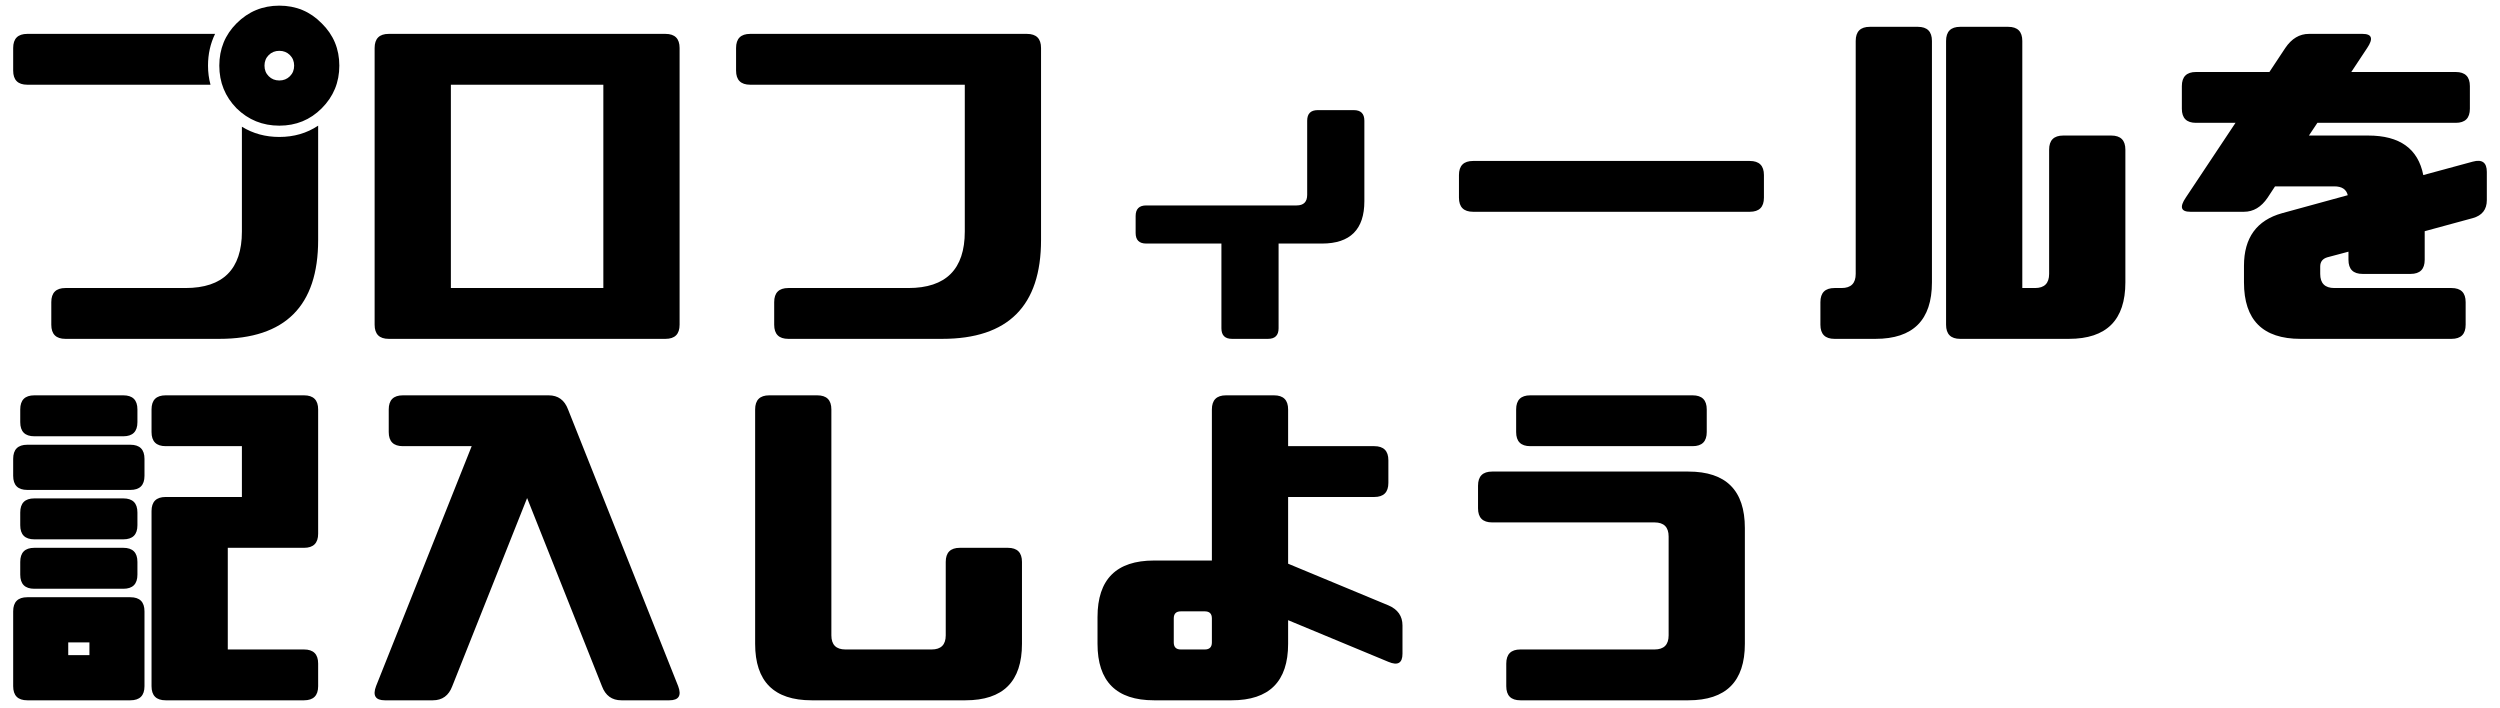 <svg width="166" height="47" viewBox="0 0 166 47" fill="none" xmlns="http://www.w3.org/2000/svg">
<path d="M3.406 21.562V20.062C3.406 19.438 3.719 19.125 4.344 19.125H12.312C14.812 19.125 16.062 17.875 16.062 15.375V8.414C16.797 8.867 17.625 9.094 18.547 9.094C19.516 9.094 20.375 8.844 21.125 8.344V15.938C21.125 20.312 18.938 22.5 14.562 22.5H4.344C3.719 22.5 3.406 22.188 3.406 21.562ZM13.812 4.359C13.812 4.797 13.867 5.219 13.977 5.625H1.812C1.188 5.625 0.875 5.312 0.875 4.688V3.188C0.875 2.562 1.188 2.25 1.812 2.25H14.281C13.969 2.891 13.812 3.594 13.812 4.359ZM22.531 4.359C22.531 5.469 22.141 6.414 21.359 7.195C20.594 7.961 19.656 8.344 18.547 8.344C17.438 8.344 16.492 7.961 15.711 7.195C14.945 6.414 14.562 5.469 14.562 4.359C14.562 3.25 14.945 2.312 15.711 1.547C16.492 0.766 17.438 0.375 18.547 0.375C19.656 0.375 20.594 0.766 21.359 1.547C22.141 2.312 22.531 3.25 22.531 4.359ZM19.531 4.359C19.531 4.078 19.438 3.844 19.25 3.656C19.062 3.469 18.828 3.375 18.547 3.375C18.266 3.375 18.031 3.469 17.844 3.656C17.656 3.844 17.562 4.078 17.562 4.359C17.562 4.641 17.656 4.875 17.844 5.062C18.031 5.25 18.266 5.344 18.547 5.344C18.828 5.344 19.062 5.25 19.25 5.062C19.438 4.875 19.531 4.641 19.531 4.359ZM24.875 3.188C24.875 2.562 25.188 2.25 25.812 2.25H44.188C44.812 2.25 45.125 2.562 45.125 3.188V21.562C45.125 22.188 44.812 22.5 44.188 22.5H25.812C25.188 22.5 24.875 22.188 24.875 21.562V3.188ZM29.938 5.625V19.125H40.062V5.625H29.938ZM51.406 21.562V20.062C51.406 19.438 51.719 19.125 52.344 19.125H60.312C62.812 19.125 64.062 17.875 64.062 15.375V5.625H49.812C49.188 5.625 48.875 5.312 48.875 4.688V3.188C48.875 2.562 49.188 2.25 49.812 2.25H68.188C68.812 2.25 69.125 2.562 69.125 3.188V15.938C69.125 20.312 66.938 22.5 62.562 22.5H52.344C51.719 22.5 51.406 22.188 51.406 21.562ZM75.406 15.469V14.344C75.406 13.875 75.641 13.641 76.109 13.641H86.094C86.562 13.641 86.797 13.406 86.797 12.938V8.016C86.797 7.547 87.031 7.312 87.5 7.312H89.891C90.359 7.312 90.594 7.547 90.594 8.016V13.359C90.594 15.234 89.656 16.172 87.781 16.172H84.898V21.797C84.898 22.266 84.664 22.5 84.195 22.5H81.805C81.336 22.5 81.102 22.266 81.102 21.797V16.172H76.109C75.641 16.172 75.406 15.938 75.406 15.469ZM96.875 13.125V11.625C96.875 11 97.188 10.688 97.812 10.688H116.188C116.812 10.688 117.125 11 117.125 11.625V13.125C117.125 13.75 116.812 14.062 116.188 14.062H97.812C97.188 14.062 96.875 13.75 96.875 13.125ZM120.875 21.562V20.062C120.875 19.438 121.188 19.125 121.812 19.125H122.281C122.906 19.125 123.219 18.812 123.219 18.188V2.719C123.219 2.094 123.531 1.781 124.156 1.781H127.344C127.969 1.781 128.281 2.094 128.281 2.719V18.75C128.281 21.25 127.031 22.5 124.531 22.5H121.812C121.188 22.5 120.875 22.188 120.875 21.562ZM134.281 2.719V19.125H135.125C135.75 19.125 136.062 18.812 136.062 18.188V9.938C136.062 9.312 136.375 9 137 9H140.188C140.812 9 141.125 9.312 141.125 9.938V18.75C141.125 21.25 139.875 22.5 137.375 22.5H130.156C129.531 22.5 129.219 22.188 129.219 21.562V2.719C129.219 2.094 129.531 1.781 130.156 1.781H133.344C133.969 1.781 134.281 2.094 134.281 2.719ZM144.875 7.219V5.719C144.875 5.094 145.188 4.781 145.812 4.781H150.688L151.742 3.188C152.164 2.562 152.688 2.25 153.312 2.25H156.875C157.5 2.25 157.602 2.562 157.18 3.188L156.125 4.781H163.062C163.688 4.781 164 5.094 164 5.719V7.219C164 7.844 163.688 8.156 163.062 8.156H153.875L153.312 9H157.25C159.344 9 160.562 9.875 160.906 11.625L164.188 10.734C164.812 10.562 165.125 10.789 165.125 11.414V13.289C165.125 13.914 164.812 14.312 164.188 14.484L161 15.352V17.25C161 17.875 160.688 18.188 160.062 18.188H156.875C156.25 18.188 155.938 17.875 155.938 17.25V16.711L154.531 17.086C154.219 17.18 154.062 17.383 154.062 17.695V18.188C154.062 18.812 154.375 19.125 155 19.125H162.781C163.406 19.125 163.719 19.438 163.719 20.062V21.562C163.719 22.188 163.406 22.5 162.781 22.5H152.75C150.25 22.5 149 21.25 149 18.75V17.648C149 15.789 149.844 14.625 151.531 14.156L155.891 12.961C155.797 12.57 155.5 12.375 155 12.375H151.062L150.57 13.125C150.148 13.75 149.625 14.062 149 14.062H145.438C144.812 14.062 144.711 13.75 145.133 13.125L148.438 8.156H145.812C145.188 8.156 144.875 7.844 144.875 7.219ZM11 26.25H20.188C20.812 26.25 21.125 26.562 21.125 27.188V35.438C21.125 36.062 20.812 36.375 20.188 36.375H15.125V43.125H20.188C20.812 43.125 21.125 43.438 21.125 44.062V45.562C21.125 46.188 20.812 46.5 20.188 46.5H11C10.375 46.5 10.062 46.188 10.062 45.562V33.938C10.062 33.312 10.375 33 11 33H16.062V29.625H11C10.375 29.625 10.062 29.312 10.062 28.688V27.188C10.062 26.562 10.375 26.25 11 26.25ZM4.531 42.656V43.5H5.938V42.656H4.531ZM1.344 28.031V27.188C1.344 26.562 1.656 26.25 2.281 26.25H8.188C8.812 26.25 9.125 26.562 9.125 27.188V28.031C9.125 28.656 8.812 28.969 8.188 28.969H2.281C1.656 28.969 1.344 28.656 1.344 28.031ZM0.875 31.594V30.469C0.875 29.844 1.188 29.531 1.812 29.531H8.656C9.281 29.531 9.594 29.844 9.594 30.469V31.594C9.594 32.219 9.281 32.531 8.656 32.531H1.812C1.188 32.531 0.875 32.219 0.875 31.594ZM1.344 34.875V34.031C1.344 33.406 1.656 33.094 2.281 33.094H8.188C8.812 33.094 9.125 33.406 9.125 34.031V34.875C9.125 35.5 8.812 35.812 8.188 35.812H2.281C1.656 35.812 1.344 35.5 1.344 34.875ZM1.344 38.156V37.312C1.344 36.688 1.656 36.375 2.281 36.375H8.188C8.812 36.375 9.125 36.688 9.125 37.312V38.156C9.125 38.781 8.812 39.094 8.188 39.094H2.281C1.656 39.094 1.344 38.781 1.344 38.156ZM0.875 40.594C0.875 39.969 1.188 39.656 1.812 39.656H8.656C9.281 39.656 9.594 39.969 9.594 40.594V45.562C9.594 46.188 9.281 46.5 8.656 46.5H1.812C1.188 46.5 0.875 46.188 0.875 45.562V40.594ZM24.969 45.562L31.32 29.625H26.75C26.125 29.625 25.812 29.312 25.812 28.688V27.188C25.812 26.562 26.125 26.25 26.75 26.25H36.43C37.055 26.25 37.484 26.562 37.719 27.188L45.031 45.562C45.266 46.188 45.07 46.5 44.445 46.5H41.258C40.633 46.5 40.203 46.188 39.969 45.562L35 33.07L30.031 45.562C29.797 46.188 29.367 46.5 28.742 46.5H25.555C24.93 46.5 24.734 46.188 24.969 45.562ZM61.859 43.125C62.484 43.125 62.797 42.812 62.797 42.188V37.312C62.797 36.688 63.109 36.375 63.734 36.375H66.922C67.547 36.375 67.859 36.688 67.859 37.312V42.75C67.859 45.25 66.609 46.5 64.109 46.5H53.891C51.391 46.5 50.141 45.25 50.141 42.75V27.188C50.141 26.562 50.453 26.25 51.078 26.25H54.266C54.891 26.25 55.203 26.562 55.203 27.188V42.188C55.203 42.812 55.516 43.125 56.141 43.125H61.859ZM80.469 27.188C80.469 26.562 80.781 26.25 81.406 26.25H84.594C85.219 26.25 85.531 26.562 85.531 27.188V29.625H91.25C91.875 29.625 92.188 29.938 92.188 30.562V32.062C92.188 32.688 91.875 33 91.25 33H85.531V37.43L92.188 40.195C92.812 40.461 93.125 40.906 93.125 41.531V43.406C93.125 44.031 92.812 44.211 92.188 43.945L85.531 41.18V42.75C85.531 45.25 84.281 46.5 81.781 46.5H76.625C74.125 46.5 72.875 45.25 72.875 42.75V40.969C72.875 38.469 74.125 37.219 76.625 37.219H80.469V27.188ZM80.469 42.656V41.062C80.469 40.75 80.312 40.594 80 40.594H78.406C78.094 40.594 77.938 40.75 77.938 41.062V42.656C77.938 42.969 78.094 43.125 78.406 43.125H80C80.312 43.125 80.469 42.969 80.469 42.656ZM112.109 46.5H100.953C100.328 46.5 100.016 46.188 100.016 45.562V44.062C100.016 43.438 100.328 43.125 100.953 43.125H109.859C110.484 43.125 110.797 42.812 110.797 42.188V35.625C110.797 35 110.484 34.688 109.859 34.688H99.078C98.453 34.688 98.141 34.375 98.141 33.75V32.25C98.141 31.625 98.453 31.312 99.078 31.312H112.109C114.609 31.312 115.859 32.562 115.859 35.062V42.75C115.859 45.25 114.609 46.5 112.109 46.5ZM100.672 28.688V27.188C100.672 26.562 100.984 26.25 101.609 26.25H112.391C113.016 26.25 113.328 26.562 113.328 27.188V28.688C113.328 29.312 113.016 29.625 112.391 29.625H101.609C100.984 29.625 100.672 29.312 100.672 28.688Z" fill="black"/>
</svg>
